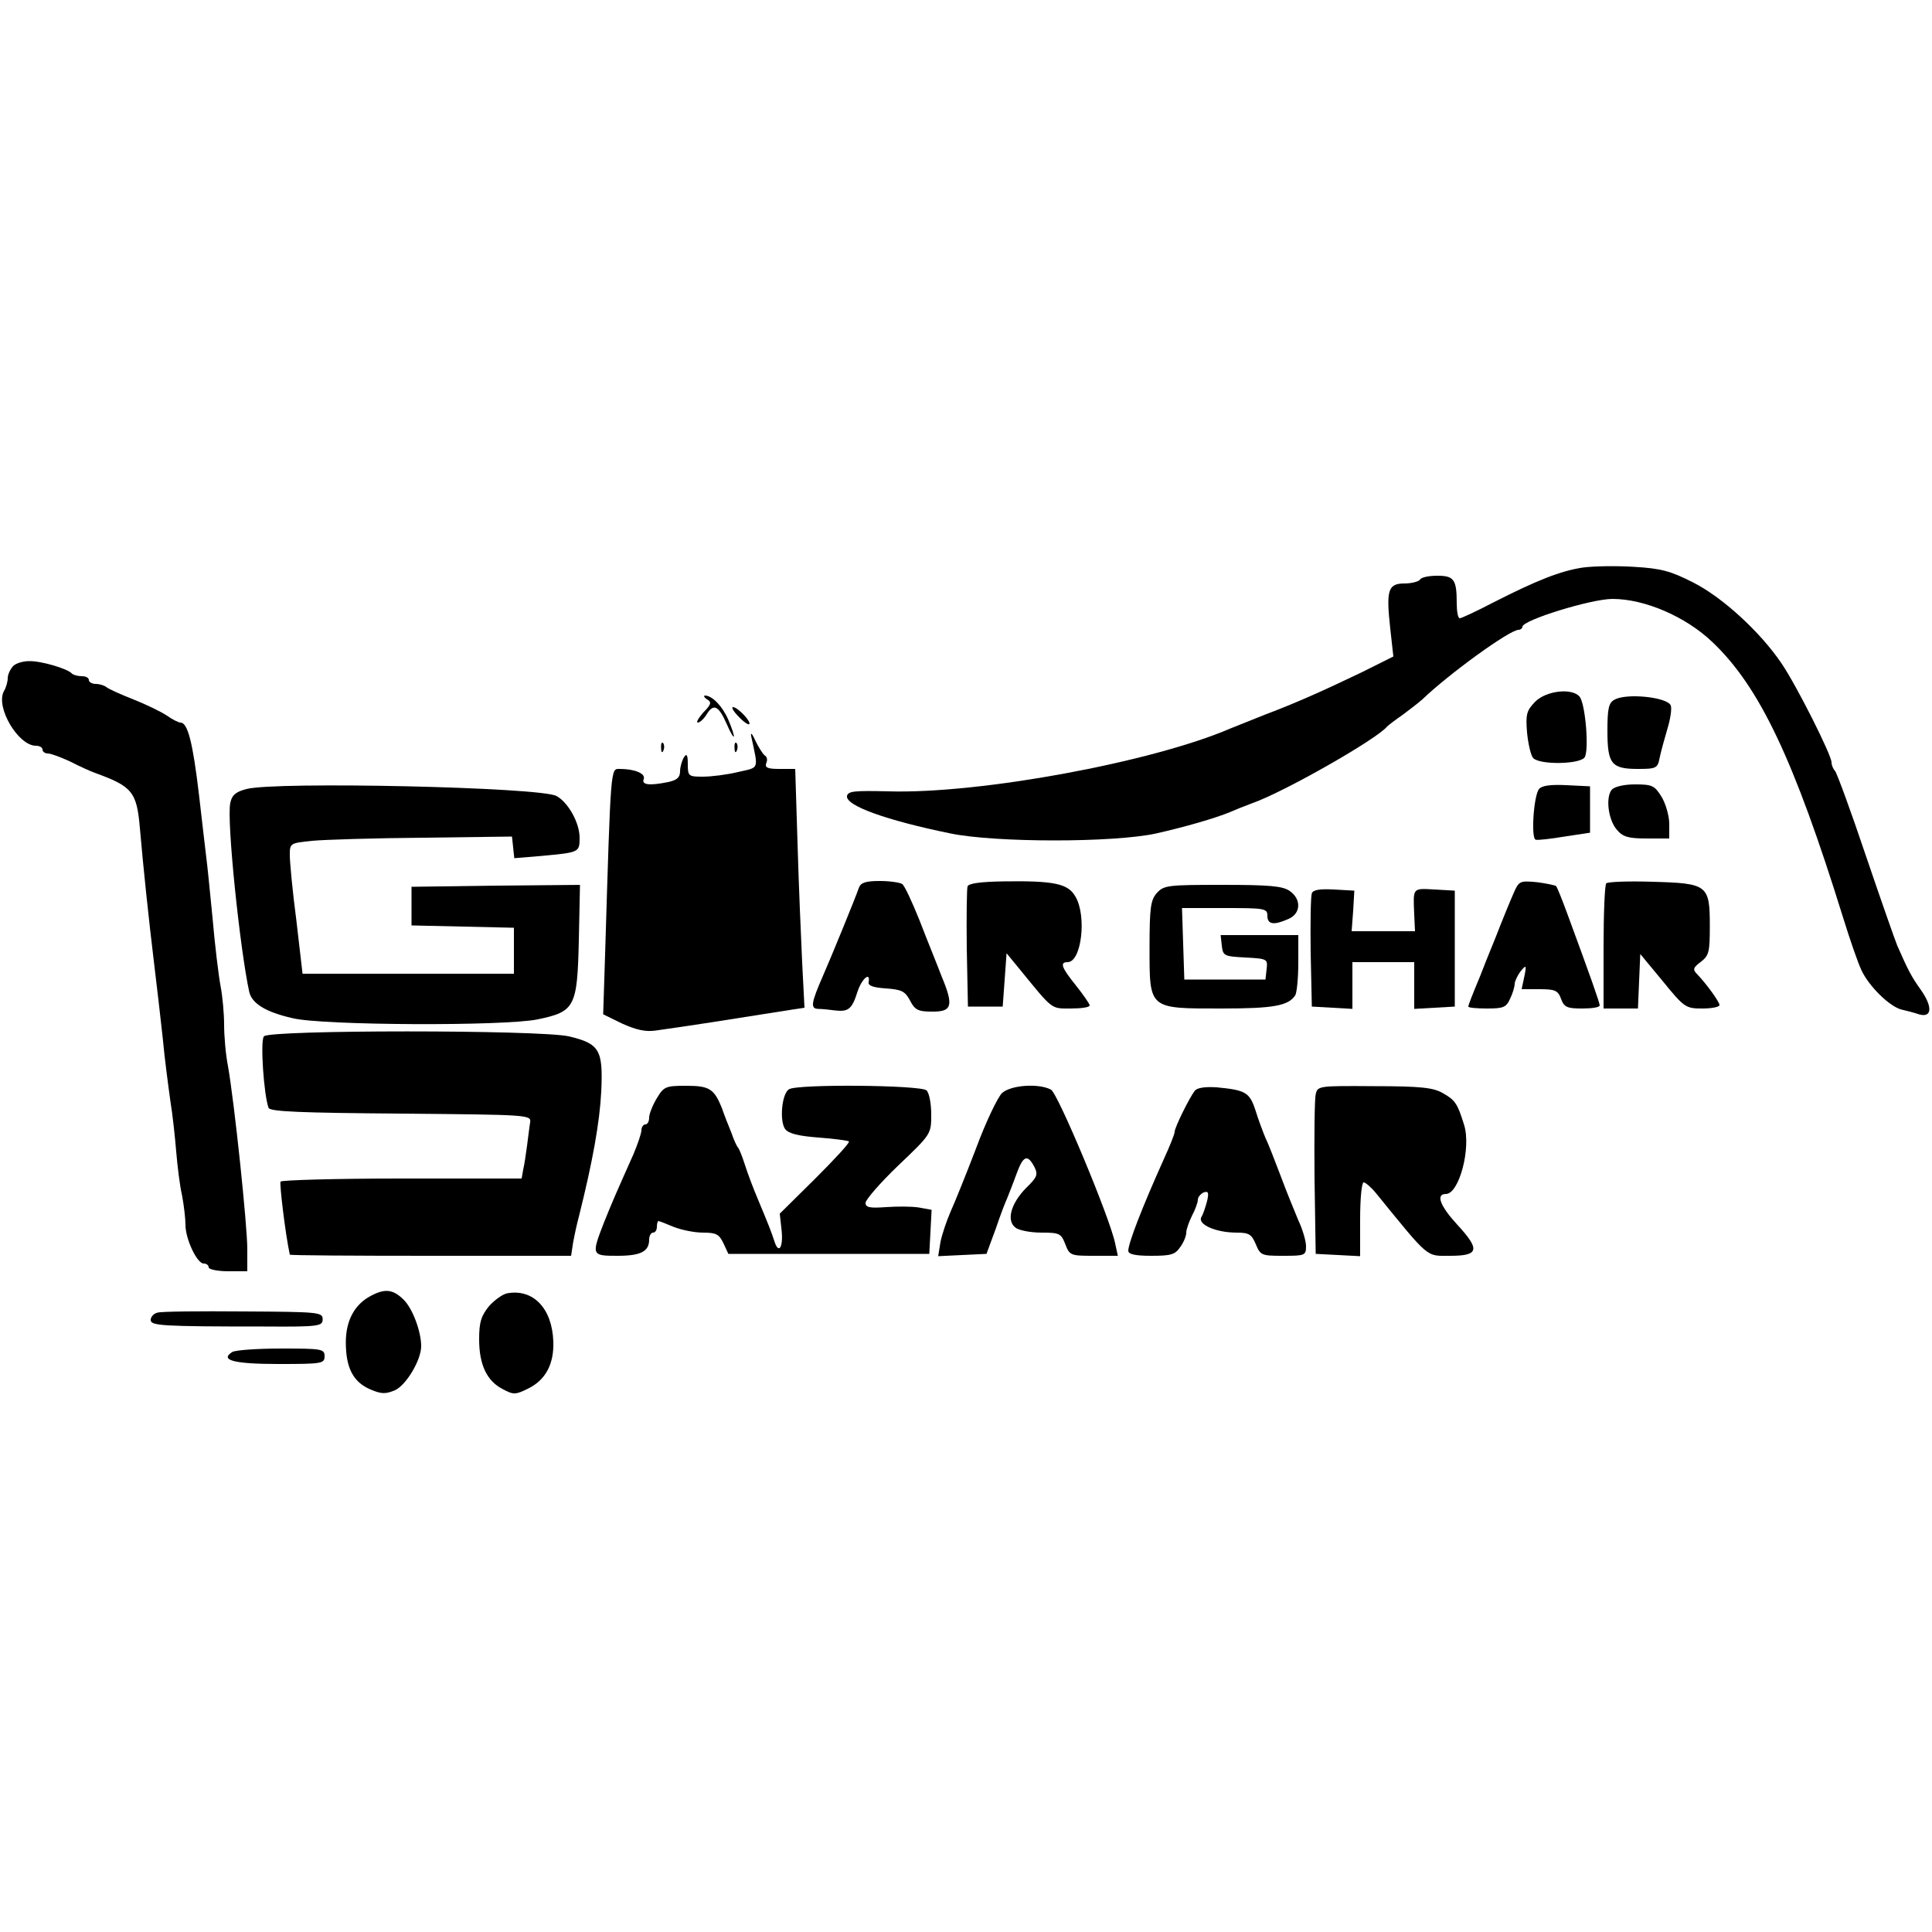 <?xml version="1.0" standalone="no"?>
<!DOCTYPE svg PUBLIC "-//W3C//DTD SVG 20010904//EN"
 "http://www.w3.org/TR/2001/REC-SVG-20010904/DTD/svg10.dtd">
<svg version="1.0" xmlns="http://www.w3.org/2000/svg"
 width="500pt" height="500pt" viewBox="0 0 500 500"
 preserveAspectRatio="xMidYMid meet">
<g transform="translate(0,500) scale(0.1,-0.1)"
fill="#000000" stroke="none">
<path d="M4095 3531 c-57 -9 -116 -32 -230 -90 -44 -23 -83 -41 -87 -41 -5 0
-8 18 -8 39 0 61 -7 71 -50 71 -22 0 -42 -4 -45 -10 -3 -5 -22 -10 -40 -10
-43 0 -48 -17 -37 -117 l8 -72 -80 -40 c-102 -49 -174 -81 -251 -110 -33 -13
-73 -29 -90 -36 -204 -88 -651 -170 -885 -163 -88 2 -105 1 -108 -12 -4 -25
102 -63 268 -97 117 -24 422 -24 532 0 75 17 152 39 193 56 11 5 36 15 55 22
83 29 325 167 350 199 3 3 21 17 40 30 19 14 42 32 51 40 70 67 226 180 249
180 5 0 10 4 10 8 0 17 178 72 233 72 84 0 190 -46 259 -112 122 -116 211
-304 338 -713 17 -55 38 -116 47 -135 19 -42 74 -96 105 -103 13 -3 33 -8 44
-12 34 -10 36 19 6 62 -25 35 -33 50 -62 116 -5 12 -42 117 -81 232 -39 116
-75 214 -80 220 -5 5 -9 15 -9 22 0 19 -91 200 -130 257 -55 81 -153 171 -229
209 -57 29 -82 36 -152 40 -46 3 -106 2 -134 -2z"/>
<path d="M33 3275 c-7 -8 -13 -21 -13 -30 0 -9 -4 -24 -10 -34 -22 -41 37
-141 83 -141 9 0 17 -4 17 -10 0 -5 6 -10 14 -10 8 0 34 -10 58 -21 23 -12 52
-25 63 -29 97 -35 109 -49 117 -143 9 -104 23 -237 37 -352 6 -49 16 -135 22
-190 5 -55 15 -129 20 -165 6 -36 12 -94 15 -130 3 -36 9 -87 15 -113 5 -26 9
-61 9 -77 0 -37 30 -100 47 -100 7 0 13 -4 13 -10 0 -5 23 -10 50 -10 l50 0 0
58 c0 60 -33 376 -50 473 -6 30 -10 78 -10 107 0 28 -4 73 -9 99 -5 26 -15
107 -21 178 -7 72 -14 141 -16 155 -2 14 -10 87 -19 163 -16 135 -29 187 -48
187 -5 0 -21 8 -35 18 -15 10 -54 29 -87 42 -33 13 -64 27 -70 32 -5 4 -17 8
-27 8 -10 0 -18 5 -18 10 0 6 -8 10 -18 10 -10 0 -22 3 -26 7 -12 13 -81 33
-111 32 -16 0 -36 -6 -42 -14z"/>
<path d="M3973 3184 c-22 -23 -25 -32 -21 -80 3 -30 10 -60 16 -66 18 -18 121
-16 133 2 12 18 2 139 -13 157 -19 23 -86 16 -115 -13z"/>
<path d="M1830 3190 c12 -7 11 -13 -10 -34 -13 -15 -19 -26 -14 -26 5 0 15 9
22 20 18 30 31 25 52 -22 22 -51 27 -43 5 9 -15 35 -41 62 -60 63 -5 0 -3 -5
5 -10z"/>
<path d="M4178 3189 c-15 -8 -18 -24 -18 -80 0 -86 10 -99 79 -99 47 0 51 2
56 28 3 15 12 48 20 75 8 26 12 53 9 61 -8 22 -116 33 -146 15z"/>
<path d="M1911 3146 c13 -14 26 -23 28 -20 6 6 -30 44 -42 44 -5 0 1 -11 14
-24z"/>
<path d="M1944 3095 c19 -89 22 -80 -34 -93 -29 -7 -69 -12 -91 -12 -37 0 -39
1 -39 33 0 24 -3 28 -10 17 -5 -8 -10 -25 -10 -36 0 -16 -8 -23 -31 -28 -50
-10 -69 -7 -63 8 5 14 -23 26 -62 26 -24 0 -23 15 -38 -480 l-5 -155 49 -24
c36 -16 60 -22 87 -18 93 13 182 27 352 54 l33 5 -6 117 c-3 64 -9 203 -12
309 l-6 192 -40 0 c-31 0 -39 3 -35 15 4 8 2 17 -4 20 -5 4 -16 21 -24 38 -8
18 -13 23 -11 12z"/>
<path d="M1711 3064 c0 -11 3 -14 6 -6 3 7 2 16 -1 19 -3 4 -6 -2 -5 -13z"/>
<path d="M1901 3064 c0 -11 3 -14 6 -6 3 7 2 16 -1 19 -3 4 -6 -2 -5 -13z"/>
<path d="M638 2958 c-28 -7 -38 -16 -42 -36 -10 -43 25 -379 49 -489 7 -30 42
-52 112 -68 76 -19 550 -21 635 -3 96 20 102 32 106 204 l3 144 -218 -2 -218
-3 0 -50 0 -50 133 -3 132 -3 0 -59 0 -60 -273 0 -274 0 -16 138 c-10 75 -17
151 -17 169 0 31 1 31 58 37 31 3 161 7 287 8 l230 3 3 -28 3 -28 72 6 c96 9
97 9 97 47 0 39 -30 92 -60 108 -42 23 -728 38 -802 18z"/>
<path d="M3983 2958 c-14 -17 -21 -127 -9 -131 5 -2 39 2 75 8 l66 10 0 60 0
60 -61 3 c-41 2 -64 -1 -71 -10z"/>
<path d="M4171 2956 c-16 -20 -9 -77 13 -103 16 -19 30 -23 78 -23 l58 0 0 38
c0 20 -9 52 -20 70 -18 29 -24 32 -69 32 -29 0 -53 -6 -60 -14z"/>
<path d="M2223 2703 c-10 -29 -74 -185 -93 -228 -31 -71 -33 -85 -13 -86 10 0
30 -2 44 -4 34 -4 44 3 58 48 11 34 34 54 29 25 -2 -9 13 -14 45 -16 40 -3 49
-7 62 -31 12 -24 21 -29 55 -29 54 -1 59 14 27 91 -13 34 -40 100 -58 147 -19
47 -38 88 -44 92 -5 4 -32 8 -58 8 -36 0 -49 -4 -54 -17z"/>
<path d="M2504 2706 c-2 -6 -3 -79 -2 -161 l3 -150 45 0 45 0 5 69 5 69 32
-39 c89 -109 82 -104 134 -104 27 0 49 3 49 8 0 4 -16 27 -35 51 -38 47 -43
61 -22 61 36 0 50 120 20 170 -19 33 -54 41 -186 39 -59 -1 -90 -5 -93 -13z"/>
<path d="M3917 2688 c-8 -18 -29 -69 -46 -113 -18 -44 -36 -89 -40 -100 -22
-53 -31 -76 -31 -80 0 -3 22 -5 48 -5 43 0 50 3 60 25 7 14 12 32 12 39 0 6 7
21 15 32 15 18 16 17 10 -13 l-7 -33 46 0 c40 0 48 -3 56 -25 8 -22 16 -25 55
-25 25 0 45 3 45 8 0 7 -24 75 -83 235 -14 38 -27 71 -30 74 -3 2 -26 7 -50
10 -44 4 -46 3 -60 -29z"/>
<path d="M4157 2714 c-4 -4 -7 -79 -7 -166 l0 -158 45 0 44 0 3 71 3 70 58
-70 c56 -69 60 -71 103 -71 24 0 44 4 44 9 0 8 -33 54 -58 80 -12 12 -10 17
10 32 21 16 23 26 23 93 0 106 -6 110 -148 114 -62 2 -115 0 -120 -4z"/>
<path d="M2994 2689 c-16 -18 -19 -37 -19 -141 0 -161 -3 -158 187 -158 134 0
172 7 190 34 4 6 8 44 8 84 l0 72 -101 0 -100 0 3 -27 c3 -27 6 -28 61 -31 57
-3 58 -4 55 -30 l-3 -27 -105 0 -105 0 -3 93 -3 92 111 0 c103 0 110 -1 110
-20 0 -23 17 -25 55 -8 32 14 33 51 3 72 -18 13 -53 16 -174 16 -141 0 -152
-1 -170 -21z"/>
<path d="M3395 2688 c-3 -8 -4 -77 -3 -153 l3 -140 53 -3 52 -3 0 60 0 61 80
0 80 0 0 -61 0 -60 53 3 52 3 0 150 0 150 -52 3 c-58 3 -56 6 -53 -65 l2 -43
-82 0 -82 0 4 53 3 52 -53 3 c-37 2 -54 -1 -57 -10z"/>
<path d="M683 2318 c-10 -12 0 -153 12 -185 3 -10 85 -13 342 -15 332 -3 338
-3 335 -23 -2 -11 -5 -38 -8 -60 -3 -22 -7 -50 -10 -62 l-4 -23 -310 0 c-170
0 -311 -4 -314 -8 -3 -5 12 -133 24 -189 0 -2 164 -3 364 -3 l364 0 5 33 c3
17 10 50 16 72 35 140 53 241 57 320 5 108 -4 124 -84 143 -77 17 -776 17
-789 0z"/>
<path d="M1700 2158 c-11 -18 -20 -41 -20 -50 0 -10 -4 -18 -10 -18 -5 0 -10
-7 -10 -15 0 -8 -10 -37 -21 -63 -46 -103 -53 -119 -76 -176 -33 -85 -32 -86
35 -86 60 0 82 11 82 42 0 10 5 18 10 18 6 0 10 7 10 15 0 8 2 15 4 15 2 0 20
-7 39 -15 20 -8 54 -15 76 -15 34 0 42 -4 53 -27 l13 -28 260 0 260 0 3 57 3
57 -33 6 c-18 3 -57 3 -85 1 -42 -3 -53 -1 -53 11 0 8 38 52 85 97 85 81 85
81 85 132 0 27 -5 55 -12 62 -14 14 -335 17 -356 3 -19 -11 -25 -83 -10 -103
9 -12 35 -18 87 -22 41 -3 76 -8 78 -10 3 -3 -37 -46 -87 -96 l-92 -91 5 -45
c4 -43 -8 -61 -19 -26 -7 22 -16 45 -42 107 -12 28 -27 68 -34 90 -7 22 -15
42 -18 45 -3 3 -11 20 -17 38 -7 17 -19 47 -25 65 -20 49 -32 57 -92 57 -53 0
-58 -2 -76 -32z"/>
<path d="M2593 2171 c-11 -11 -42 -75 -67 -143 -26 -68 -56 -142 -66 -164 -10
-23 -22 -58 -26 -78 l-6 -37 62 3 63 3 24 65 c12 36 26 72 30 80 3 8 14 35 23
60 18 50 29 54 47 20 10 -20 7 -27 -22 -55 -39 -40 -51 -84 -27 -102 8 -7 39
-13 67 -13 47 0 51 -2 62 -30 11 -29 14 -30 73 -30 l63 0 -7 32 c-13 65 -148
388 -166 398 -32 17 -104 12 -127 -9z"/>
<path d="M3092 2177 c-14 -18 -52 -95 -52 -106 0 -6 -13 -38 -29 -73 -54 -120
-91 -215 -91 -235 0 -9 18 -13 59 -13 51 0 62 3 75 22 9 12 16 29 16 38 0 8 7
28 15 44 8 15 15 34 15 41 0 7 7 15 15 19 12 4 14 0 9 -22 -4 -15 -10 -34 -15
-42 -10 -19 38 -40 91 -40 32 0 39 -4 50 -30 12 -29 15 -30 71 -30 56 0 59 1
59 25 0 13 -9 44 -20 67 -10 24 -31 75 -45 113 -15 39 -32 84 -40 100 -7 17
-19 49 -26 72 -15 46 -26 52 -100 59 -30 2 -51 -1 -57 -9z"/>
<path d="M3405 2168 c-3 -13 -4 -111 -3 -218 l3 -195 58 -3 57 -3 0 96 c0 52
4 95 9 95 5 0 20 -13 33 -29 139 -171 128 -161 191 -161 75 0 78 16 18 81 -44
48 -56 79 -29 79 34 0 66 119 47 179 -17 55 -23 64 -55 82 -24 14 -56 18 -176
18 -145 1 -148 1 -153 -21z"/>
<path d="M961 1647 c-43 -22 -66 -64 -66 -121 0 -66 19 -103 64 -122 28 -12
39 -12 63 -2 29 13 68 78 68 114 0 38 -22 97 -45 120 -27 27 -48 30 -84 11z"/>
<path d="M1313 1653 c-12 -2 -34 -18 -48 -34 -20 -25 -25 -41 -25 -85 0 -66
20 -108 61 -129 28 -15 33 -15 67 2 44 22 66 63 64 121 -3 86 -52 137 -119
125z"/>
<path d="M408 1603 c-10 -2 -18 -11 -18 -19 0 -15 28 -17 295 -17 142 -1 150
1 150 19 0 18 -10 19 -205 20 -113 1 -213 0 -222 -3z"/>
<path d="M601 1501 c-33 -21 4 -31 120 -31 112 0 119 1 119 20 0 19 -7 20
-112 20 -62 0 -119 -4 -127 -9z"/>
</g>
</svg>
